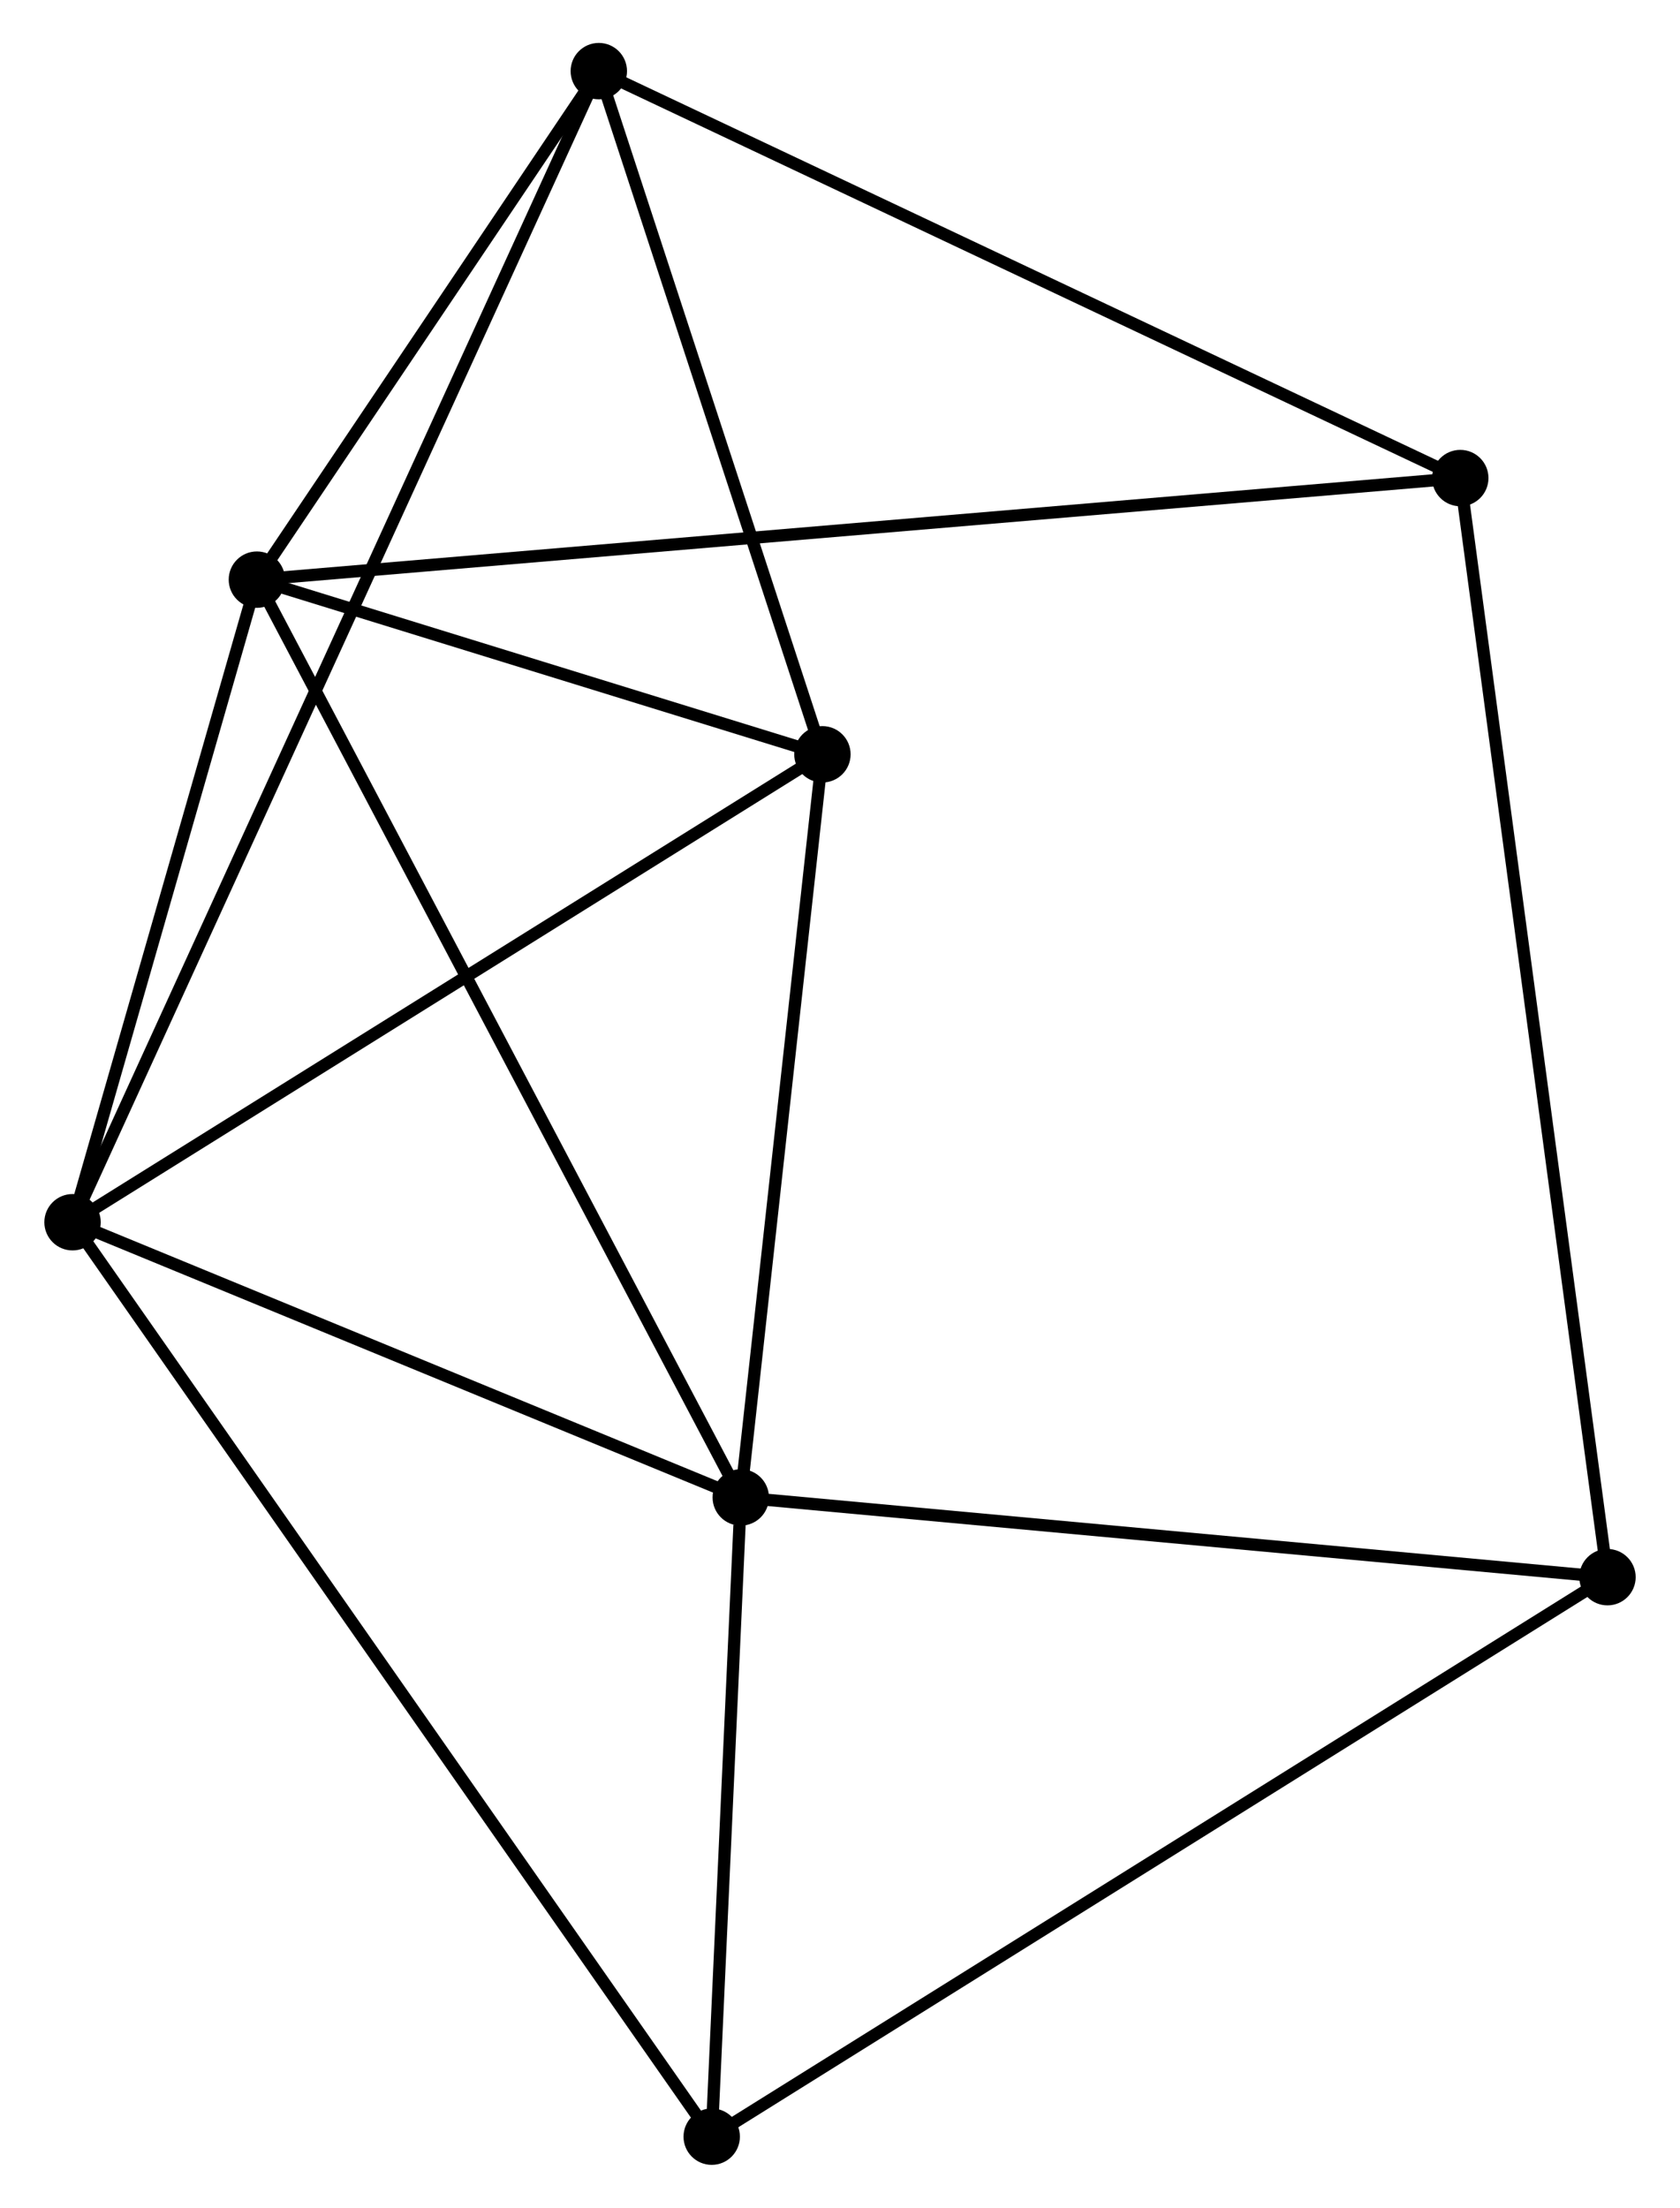 <?xml version="1.0" encoding="UTF-8" standalone="no"?>
<!DOCTYPE svg PUBLIC "-//W3C//DTD SVG 1.1//EN"
 "http://www.w3.org/Graphics/SVG/1.1/DTD/svg11.dtd">
<!-- Generated by graphviz version 2.36.0 (20140111.2315)
 -->
<!-- Title: %3 Pages: 1 -->
<svg width="137pt" height="180pt"
 viewBox="0.00 0.00 136.81 180.06" xmlns="http://www.w3.org/2000/svg" xmlns:xlink="http://www.w3.org/1999/xlink">
<g id="graph0" class="graph" transform="scale(1 1) rotate(0) translate(4 176.061)">
<title>%3</title>
<!-- 0 -->
<g id="node1" class="node"><title>0</title>
<ellipse fill="black" stroke="black" cx="16.838" cy="-128.787" rx="1.8" ry="1.8"/>
</g>
<!-- 1 -->
<g id="node2" class="node"><title>1</title>
<ellipse fill="black" stroke="black" cx="1.8" cy="-76.379" rx="1.8" ry="1.8"/>
</g>
<!-- 0&#45;&#45;1 -->
<g id="edge1" class="edge"><title>0&#45;&#45;1</title>
<path fill="none" stroke="black" d="M16.338,-127.043C14.055,-119.086 4.636,-86.265 2.318,-78.183"/>
</g>
<!-- 2 -->
<g id="node3" class="node"><title>2</title>
<ellipse fill="black" stroke="black" cx="56.31" cy="-53.936" rx="1.8" ry="1.8"/>
</g>
<!-- 0&#45;&#45;2 -->
<g id="edge2" class="edge"><title>0&#45;&#45;2</title>
<path fill="none" stroke="black" d="M17.814,-126.936C23.275,-116.581 49.997,-65.908 55.368,-55.722"/>
</g>
<!-- 3 -->
<g id="node4" class="node"><title>3</title>
<ellipse fill="black" stroke="black" cx="44.73" cy="-170.261" rx="1.8" ry="1.8"/>
</g>
<!-- 0&#45;&#45;3 -->
<g id="edge3" class="edge"><title>0&#45;&#45;3</title>
<path fill="none" stroke="black" d="M18.037,-130.569C22.624,-137.391 39.04,-161.801 43.567,-168.532"/>
</g>
<!-- 4 -->
<g id="node5" class="node"><title>4</title>
<ellipse fill="black" stroke="black" cx="62.971" cy="-114.542" rx="1.8" ry="1.8"/>
</g>
<!-- 0&#45;&#45;4 -->
<g id="edge4" class="edge"><title>0&#45;&#45;4</title>
<path fill="none" stroke="black" d="M18.82,-128.174C26.409,-125.831 53.561,-117.447 61.048,-115.136"/>
</g>
<!-- 6 -->
<g id="node6" class="node"><title>6</title>
<ellipse fill="black" stroke="black" cx="115.004" cy="-137.071" rx="1.8" ry="1.8"/>
</g>
<!-- 0&#45;&#45;6 -->
<g id="edge5" class="edge"><title>0&#45;&#45;6</title>
<path fill="none" stroke="black" d="M18.888,-128.96C31.664,-130.038 100.223,-135.823 112.965,-136.899"/>
</g>
<!-- 1&#45;&#45;2 -->
<g id="edge6" class="edge"><title>1&#45;&#45;2</title>
<path fill="none" stroke="black" d="M3.614,-75.633C11.89,-72.225 46.028,-58.169 54.434,-54.709"/>
</g>
<!-- 1&#45;&#45;3 -->
<g id="edge7" class="edge"><title>1&#45;&#45;3</title>
<path fill="none" stroke="black" d="M2.697,-78.34C8.332,-90.663 38.784,-157.259 43.977,-168.614"/>
</g>
<!-- 1&#45;&#45;4 -->
<g id="edge8" class="edge"><title>1&#45;&#45;4</title>
<path fill="none" stroke="black" d="M3.565,-77.481C12.497,-83.053 52.641,-108.097 61.315,-113.509"/>
</g>
<!-- 7 -->
<g id="node7" class="node"><title>7</title>
<ellipse fill="black" stroke="black" cx="53.94" cy="-1.8" rx="1.8" ry="1.8"/>
</g>
<!-- 1&#45;&#45;7 -->
<g id="edge9" class="edge"><title>1&#45;&#45;7</title>
<path fill="none" stroke="black" d="M2.889,-74.822C9.675,-65.116 46.089,-13.03 52.857,-3.349"/>
</g>
<!-- 2&#45;&#45;4 -->
<g id="edge10" class="edge"><title>2&#45;&#45;4</title>
<path fill="none" stroke="black" d="M56.532,-55.953C57.543,-65.154 61.715,-103.11 62.742,-112.456"/>
</g>
<!-- 2&#45;&#45;7 -->
<g id="edge12" class="edge"><title>2&#45;&#45;7</title>
<path fill="none" stroke="black" d="M56.208,-51.696C55.818,-43.12 54.423,-12.435 54.039,-3.974"/>
</g>
<!-- 5 -->
<g id="node8" class="node"><title>5</title>
<ellipse fill="black" stroke="black" cx="127.012" cy="-47.431" rx="1.8" ry="1.8"/>
</g>
<!-- 2&#45;&#45;5 -->
<g id="edge11" class="edge"><title>2&#45;&#45;5</title>
<path fill="none" stroke="black" d="M58.35,-53.749C68.674,-52.799 115.072,-48.53 125.098,-47.608"/>
</g>
<!-- 3&#45;&#45;4 -->
<g id="edge13" class="edge"><title>3&#45;&#45;4</title>
<path fill="none" stroke="black" d="M45.337,-168.407C48.106,-159.947 59.53,-125.052 62.343,-116.46"/>
</g>
<!-- 3&#45;&#45;6 -->
<g id="edge14" class="edge"><title>3&#45;&#45;6</title>
<path fill="none" stroke="black" d="M46.467,-169.44C56.105,-164.888 102.94,-142.769 113.07,-137.984"/>
</g>
<!-- 5&#45;&#45;6 -->
<g id="edge15" class="edge"><title>5&#45;&#45;6</title>
<path fill="none" stroke="black" d="M126.761,-49.304C125.199,-60.969 116.812,-123.573 115.254,-135.209"/>
</g>
<!-- 5&#45;&#45;7 -->
<g id="edge16" class="edge"><title>5&#45;&#45;7</title>
<path fill="none" stroke="black" d="M125.206,-46.303C115.096,-39.99 65.627,-9.098 55.683,-2.889"/>
</g>
</g>
</svg>
